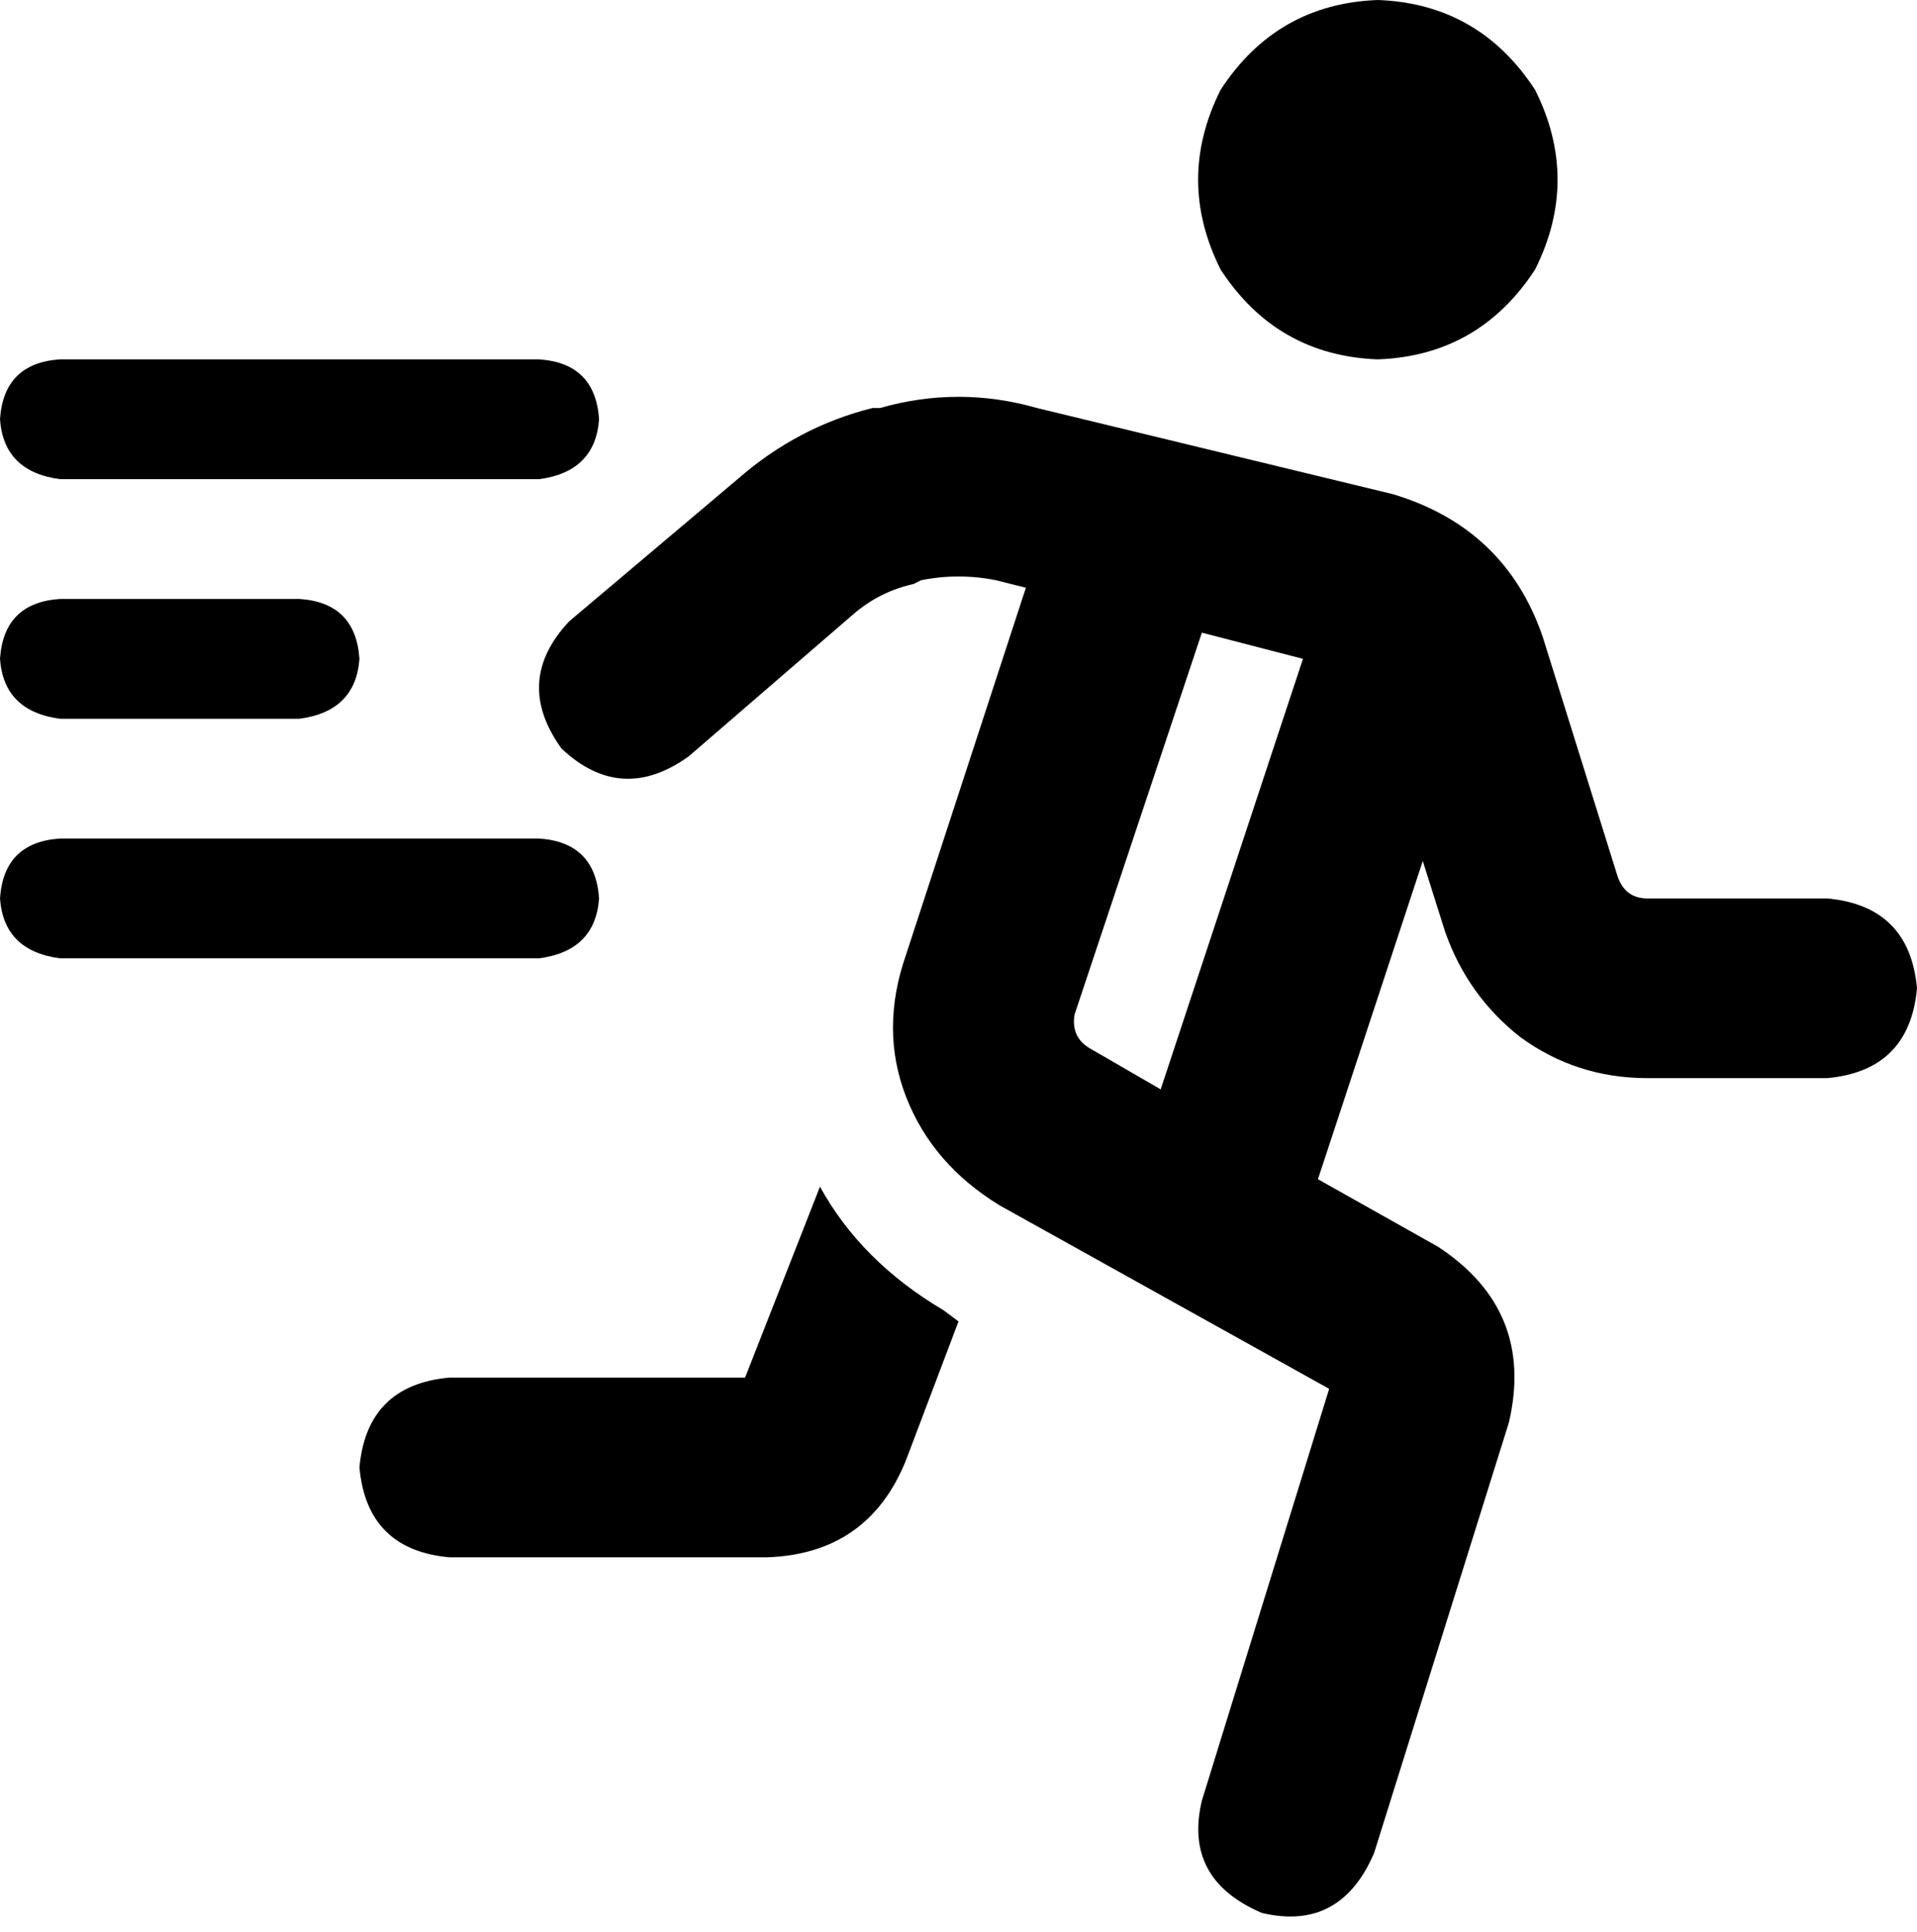<svg xmlns="http://www.w3.org/2000/svg" viewBox="0 0 512 516">
  <path d="M 368 96 Q 395 95 410 72 Q 422 48 410 24 Q 395 1 368 0 Q 341 1 326 24 Q 314 48 326 72 Q 341 95 368 96 L 368 96 Z M 277 109 Q 256 103 235 109 L 233 109 L 233 109 Q 213 114 197 128 L 152 166 L 152 166 Q 137 182 150 200 Q 166 215 184 202 L 228 164 L 228 164 Q 235 158 244 156 L 246 155 L 246 155 Q 256 153 266 155 L 274 157 L 274 157 L 242 255 L 242 255 Q 235 275 242 293 Q 249 311 267 322 L 355 371 L 355 371 L 321 481 L 321 481 Q 316 502 337 511 Q 358 516 367 495 L 403 380 L 403 380 Q 410 350 384 333 L 352 315 L 352 315 L 380 230 L 380 230 L 386 249 L 386 249 Q 392 266 406 277 Q 421 288 440 288 L 488 288 L 488 288 Q 510 286 512 264 Q 510 242 488 240 L 440 240 L 440 240 Q 434 240 432 234 L 412 170 L 412 170 Q 402 141 372 132 L 277 109 L 277 109 Z M 348 176 L 310 291 L 348 176 L 310 291 L 291 280 L 291 280 Q 286 277 287 271 L 321 169 L 321 169 L 348 176 L 348 176 Z M 219 317 L 199 368 L 219 317 L 199 368 L 120 368 L 120 368 Q 98 370 96 392 Q 98 414 120 416 L 205 416 L 205 416 Q 232 415 242 390 L 256 353 L 256 353 L 252 350 L 252 350 Q 230 337 219 317 L 219 317 Z M 16 96 Q 1 97 0 112 Q 1 126 16 128 L 144 128 L 144 128 Q 159 126 160 112 Q 159 97 144 96 L 16 96 L 16 96 Z M 0 176 Q 1 190 16 192 L 80 192 L 80 192 Q 95 190 96 176 Q 95 161 80 160 L 16 160 L 16 160 Q 1 161 0 176 L 0 176 Z M 16 224 Q 1 225 0 240 Q 1 254 16 256 L 144 256 L 144 256 Q 159 254 160 240 Q 159 225 144 224 L 16 224 L 16 224 Z" />
</svg>